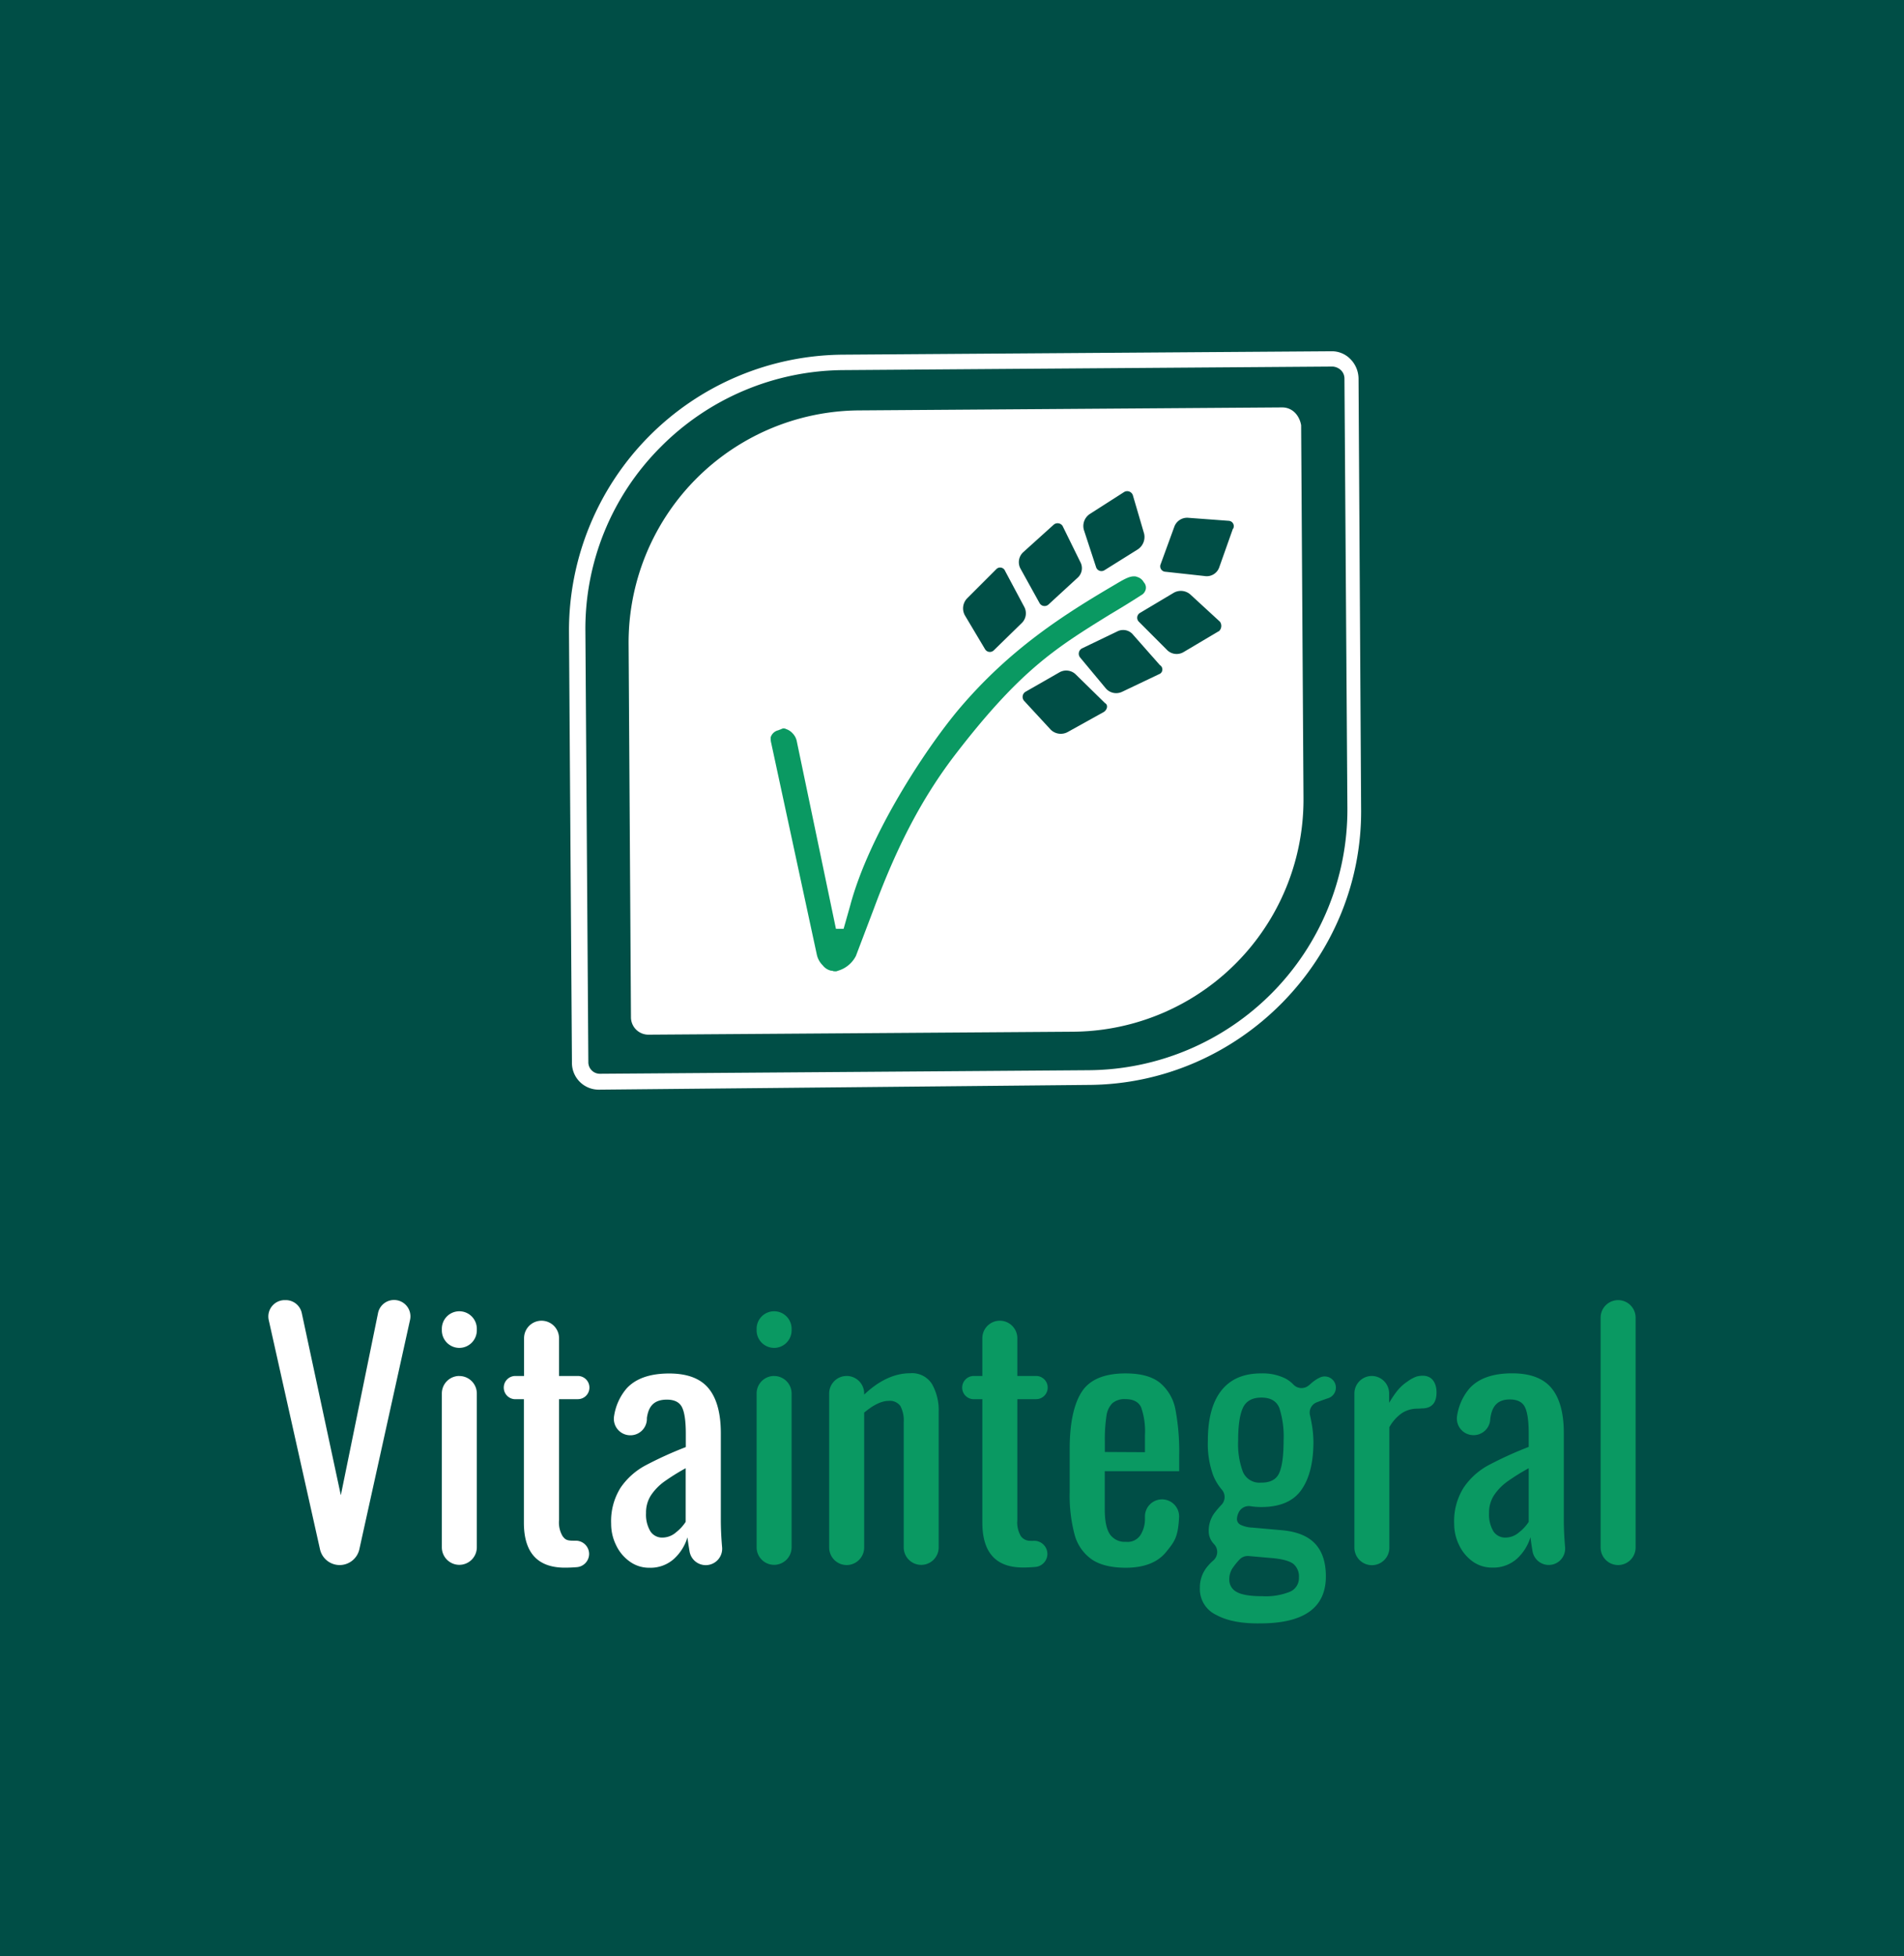 <svg id="Layer_1" data-name="Layer 1" xmlns="http://www.w3.org/2000/svg" viewBox="0 0 445.79 457.79"><defs><style>.cls-1{fill:#004e46;}.cls-2{fill:#fff;}.cls-3{fill:#0a9962;}</style></defs><title>logo beo</title><rect class="cls-1" x="-7.66" y="-29.81" width="465.7" height="495.92"/><path class="cls-2" d="M318.08,88.69A6.59,6.59,0,0,0,316.14,84a6.05,6.05,0,0,0-4.43-1.8h0L197.22,83a64.6,64.6,0,0,0-64,65l.69,100.63a6.27,6.27,0,0,0,6.38,6.37h0l114.49-1.11c35.48-.13,64.31-29.52,63.9-64.73Zm-63.2,161.76-114.36.83h0a2.7,2.7,0,0,1-2.77-2.77l-.69-100.63a60.11,60.11,0,0,1,17.46-43.11,60.81,60.81,0,0,1,43-18.16L312,85.78h0a3.11,3.11,0,0,1,1.94.83,2.74,2.74,0,0,1,.84,1.94l.69,100.63A61,61,0,0,1,254.88,250.45Z"/><path class="cls-2" d="M304.64,99.5c-.42-2.35-2.08-4.16-4.44-4.16l-99.1.7a54.33,54.33,0,0,0-53.92,54.75l.55,87.18a4.08,4.08,0,0,0,4.16,4.16l99.38-.69a54.33,54.33,0,0,0,53.92-54.75Zm-49.49,20.79,8-5.12a1.4,1.4,0,0,1,2.08.69l2.64,9a3.48,3.48,0,0,1-1.53,3.74l-7.76,4.85a1.32,1.32,0,0,1-1.94-.69L253.77,124A3.37,3.37,0,0,1,255.15,120.29Zm-15.52,8.88,7.07-6.38a1.4,1.4,0,0,1,2.08.28l4.16,8.45a3,3,0,0,1-.7,3.74l-6.79,6.24a1.35,1.35,0,0,1-2.08-.41l-4.43-8A3.17,3.17,0,0,1,239.63,129.17Zm-6.93,23a1.31,1.31,0,0,1-2.08-.27l-4.71-7.9a3.37,3.37,0,0,1,.55-4l6.79-6.79a1.25,1.25,0,0,1,2.08.41l4.44,8.32a3.18,3.18,0,0,1-.56,3.88Zm25.78,14.42L250,171.3a3.37,3.37,0,0,1-4-.55L239.77,164a1.4,1.4,0,0,1,.28-2.08l8-4.58a3.19,3.19,0,0,1,3.89.56l6.79,6.65C259.45,164.93,259.31,166,258.48,166.59Zm13-8.87-8.73,4.16a3.2,3.2,0,0,1-3.88-.83l-6-7.21a1.41,1.41,0,0,1,.41-2.08l8.32-4a3,3,0,0,1,3.74.83l6.24,7.07A1.18,1.18,0,0,1,271.51,157.72Zm13.86-10-8.18,4.85a3.17,3.17,0,0,1-4-.55l-6.51-6.52a1.31,1.31,0,0,1,.28-2.08l7.9-4.71a3.36,3.36,0,0,1,3.88.42l6.93,6.37A1.69,1.69,0,0,1,285.37,147.74Zm3.33-24-3.19,9a3.1,3.1,0,0,1-3.47,2.08l-9.14-1a1.27,1.27,0,0,1-1.11-1.8l3.19-8.74a3.19,3.19,0,0,1,3.32-2.08l9.43.7A1.25,1.25,0,0,1,288.7,123.76Z"/><path class="cls-3" d="M195.41,227.3a1,1,0,0,1-.55-.14h-.28a3.4,3.4,0,0,1-1.94-1.24,5,5,0,0,1-1.39-2.5l-10.67-49.48a4.7,4.7,0,0,1-.14-1.39,2.43,2.43,0,0,1,1.81-1.66c.27-.14.41-.14.69-.28s.41-.14.55-.14a1.06,1.06,0,0,1,.56.14,3.54,3.54,0,0,1,1.52,1,3.66,3.66,0,0,1,1,1.94l9.15,43.8h1.8l1.53-5.4c4.43-16.64,17.6-36.6,25.36-45.88,12.06-14.28,24.81-22.32,36.87-29.39,2.08-1.25,3.19-1.8,4.16-1.8a1.72,1.72,0,0,1,.83.14,2.55,2.55,0,0,1,1.53,1.24,1.83,1.83,0,0,1,.41,1.81,2.14,2.14,0,0,1-.69,1c-2.77,1.8-5.27,3.32-7.62,4.71-12.76,7.9-21.07,13-36.6,33.27-7.34,9.7-13.16,20.65-18.71,35.62L200.4,223.7a6.87,6.87,0,0,1-4.16,3.46l-.41.14Z"/><path class="cls-2" d="M66.66,304.25h.25a3.83,3.83,0,0,1,3.74,3l9.15,42.66,8.71-42.63a3.82,3.82,0,0,1,3.75-3.06h0A3.83,3.83,0,0,1,96,308.9L84.14,362.54a4.73,4.73,0,0,1-4.61,3.71h0a4.72,4.72,0,0,1-4.61-3.7l-12-53.64A3.83,3.83,0,0,1,66.66,304.25Z"/><path class="cls-2" d="M107.54,306.86h0a4.1,4.1,0,0,1,4.1,4.09v.38a4.11,4.11,0,0,1-4.1,4.1h0a4.1,4.1,0,0,1-4.09-4.1V311A4.09,4.09,0,0,1,107.54,306.86Zm0,15.15h0a4.1,4.1,0,0,1,4.1,4.09v36a4.11,4.11,0,0,1-4.1,4.1h0a4.1,4.1,0,0,1-4.09-4.1v-36A4.09,4.09,0,0,1,107.54,322Z"/><path class="cls-2" d="M122.66,356.3V327.44h-2a2.71,2.71,0,0,1-2.71-2.71h0A2.71,2.71,0,0,1,120.7,322h2v-8.84a4.09,4.09,0,0,1,4.09-4.09h0a4.1,4.1,0,0,1,4.1,4.09V322h4.4a2.71,2.71,0,0,1,2.71,2.72h0a2.71,2.71,0,0,1-2.71,2.71h-4.4v28.32a6.24,6.24,0,0,0,.84,3.75c.56.72.9,1.05,2.48,1.05h.57a3.11,3.11,0,0,1,3.15,3.1h0a3.12,3.12,0,0,1-2.85,3.09q-1.47.12-2.82.12Q122.65,366.86,122.66,356.3Z"/><path class="cls-2" d="M147.42,365.41a9.86,9.86,0,0,1-3.18-3.83,11.22,11.22,0,0,1-1.15-5,14.69,14.69,0,0,1,2.22-8.45A16.5,16.5,0,0,1,151,343a88.48,88.48,0,0,1,9.57-4.36v-3.14q0-4.37-.88-6.16c-.59-1.2-1.77-1.8-3.56-1.8-3.11,0-4.3,1.66-4.67,4.28v.2a3.86,3.86,0,0,1-4,3.86h0a3.85,3.85,0,0,1-3.68-4.51,12.84,12.84,0,0,1,2.95-6.47q3.21-3.48,9.95-3.48,6.35,0,9.22,3.48t2.87,10.52v20.21c0,2.07.1,4.22.3,6.47a3.84,3.84,0,0,1-3.83,4.17h0a3.84,3.84,0,0,1-3.79-3.21c-.23-1.36-.4-2.46-.49-3.3a11.19,11.19,0,0,1-3.17,5.05,8.23,8.23,0,0,1-5.78,2.07A7.68,7.68,0,0,1,147.42,365.41Zm10.9-6.85a10,10,0,0,0,2.22-2.42V343.59a50.05,50.05,0,0,0-5.09,3.18,12.68,12.68,0,0,0-3,3.1,7.36,7.36,0,0,0-1.19,4.21,7.61,7.61,0,0,0,1,4.25,3.27,3.27,0,0,0,2.9,1.49A4.89,4.89,0,0,0,158.32,358.56Z"/><path class="cls-3" d="M181.24,306.86h0a4.09,4.09,0,0,1,4.1,4.09v.38a4.1,4.1,0,0,1-4.1,4.1h0a4.1,4.1,0,0,1-4.09-4.1V311A4.09,4.09,0,0,1,181.24,306.86Zm0,15.15h0a4.09,4.09,0,0,1,4.1,4.09v36a4.1,4.1,0,0,1-4.1,4.1h0a4.1,4.1,0,0,1-4.09-4.1v-36A4.09,4.09,0,0,1,181.24,322Z"/><path class="cls-3" d="M198.23,322h0a4.1,4.1,0,0,1,4.1,4.09v.27q5.28-5,10.79-5a5.48,5.48,0,0,1,5.13,2.6,12.49,12.49,0,0,1,1.53,6.43v31.72a4.1,4.1,0,0,1-4.1,4.1h0a4.1,4.1,0,0,1-4.09-4.1V332.8a7.24,7.24,0,0,0-.77-3.75,3,3,0,0,0-2.75-1.22c-1.64,0-3.55.91-5.74,2.75v31.57a4.11,4.11,0,0,1-4.1,4.1h0a4.1,4.1,0,0,1-4.09-4.1v-36A4.09,4.09,0,0,1,198.23,322Z"/><path class="cls-3" d="M230,356.3V327.44h-2a2.71,2.71,0,0,1-2.72-2.71h0A2.72,2.72,0,0,1,228,322h2v-8.84a4.09,4.09,0,0,1,4.09-4.09h0a4.1,4.1,0,0,1,4.1,4.09V322h4.4a2.71,2.71,0,0,1,2.71,2.72h0a2.71,2.71,0,0,1-2.71,2.71h-4.4v28.32a6.24,6.24,0,0,0,.84,3.75,2.64,2.64,0,0,0,2.21,1.07,5.75,5.75,0,0,0,.86,0,3.09,3.09,0,0,1,3.13,3.07h0a3.07,3.07,0,0,1-2.82,3.05c-1,.09-1.94.13-2.85.13Q230,366.86,230,356.3Z"/><path class="cls-3" d="M255.6,364.91a10.3,10.3,0,0,1-4-5.78,35.33,35.33,0,0,1-1.15-9.95v-10.1c0-6.13,1-10.6,2.87-13.44s5.32-4.24,10.22-4.24q5.35,0,8.07,2.22a10.74,10.74,0,0,1,3.6,6.23,53.3,53.3,0,0,1,.88,10.83v3.6H258.66v8.88c0,2.7.39,4.66,1.18,5.85a4.21,4.21,0,0,0,3.79,1.8,3.57,3.57,0,0,0,3.52-1.8,7,7,0,0,0,.92-3.47v-.66a4,4,0,0,1,4-4h0a4,4,0,0,1,4,3.94v.13c-.24,4.81-1.07,5.81-3.06,8.26s-5.16,3.67-9.49,3.67C260.14,366.86,257.48,366.21,255.6,364.91Zm12.47-25.07v-4a17,17,0,0,0-.88-6.47c-.59-1.3-1.82-1.95-3.71-1.95a4.42,4.42,0,0,0-3,.92,5.19,5.19,0,0,0-1.42,3,37,37,0,0,0-.38,6.08v2.37Z"/><path class="cls-3" d="M284.76,377.92a6.68,6.68,0,0,1-3.83-6.32,7.6,7.6,0,0,1,1.8-5.05,12,12,0,0,1,1.32-1.35,2.63,2.63,0,0,0,.23-3.81l-.17-.19a4.28,4.28,0,0,1-1.11-2.84,7,7,0,0,1,1.14-4,19.11,19.11,0,0,1,1.85-2.21,2.63,2.63,0,0,0,.07-3.56,12.07,12.07,0,0,1-2-3.3,21.6,21.6,0,0,1-1.26-8.15q0-7.73,3.17-11.74t9.3-4a11.89,11.89,0,0,1,5.74,1.22,7.39,7.39,0,0,1,1.8,1.37,2.62,2.62,0,0,0,3.59.24l.24-.19a10.61,10.61,0,0,1,1.88-1.42l.53-.26a2.61,2.61,0,0,1,3.54,1.41h0a2.6,2.6,0,0,1-1.58,3.42c-.5.16-1,.35-1.62.56l-1.11.42a2.59,2.59,0,0,0-1.57,3c.14.58.26,1.22.39,1.93a25.73,25.73,0,0,1,.42,4.28q0,7.28-2.83,11.29t-9.42,4a16.12,16.12,0,0,1-2.48-.19,2.63,2.63,0,0,0-2.81,1.54,3.8,3.8,0,0,0-.37,1.48,1.49,1.49,0,0,0,.88,1.34,7.07,7.07,0,0,0,2.79.65l6.89.61q5.21.47,7.73,3.14c1.68,1.79,2.53,4.34,2.53,7.66q0,11-15.39,11Q288.59,380,284.76,377.92Zm17.29-5.44a3.45,3.45,0,0,0,2.07-3.32,3.81,3.81,0,0,0-1.3-3.18q-1.31-1-4.75-1.34l-5.72-.5a2.64,2.64,0,0,0-2.15.83,16.71,16.71,0,0,0-1.54,1.89,4.63,4.63,0,0,0-.84,2.68,3.2,3.2,0,0,0,1.72,3q1.72,1,6.08,1A15.07,15.07,0,0,0,302.05,372.48Zm-2.52-27.82q1-2.3,1-7.5a21.8,21.8,0,0,0-1-7.69q-1-2.42-4.21-2.41T291,329.47q-1.11,2.41-1.11,7.69a18.67,18.67,0,0,0,1.11,7.27,4.2,4.2,0,0,0,4.25,2.53Q298.52,347,299.53,344.66Z"/><path class="cls-3" d="M321.15,322h0a4.09,4.09,0,0,1,4.09,4.09v2.19c1.53-2.5,2.48-3.76,4.32-5a8.83,8.83,0,0,1,1.74-1,4.09,4.09,0,0,1,.42-.16c3.77-.91,4.62,1.85,4.62,3.71h0c0,1.76-.55,3.54-3,3.75-.42,0-1.09.07-1.48.07a6.66,6.66,0,0,0-3.56,1,9.79,9.79,0,0,0-3,3.33v28.2a4.1,4.1,0,0,1-4.09,4.1h0a4.11,4.11,0,0,1-4.1-4.1v-36A4.1,4.1,0,0,1,321.15,322Z"/><path class="cls-3" d="M344.8,365.41a10,10,0,0,1-3.18-3.83,11.36,11.36,0,0,1-1.15-5,14.69,14.69,0,0,1,2.22-8.45,16.44,16.44,0,0,1,5.67-5.17,87.28,87.28,0,0,1,9.56-4.36v-3.14q0-4.37-.88-6.16c-.58-1.2-1.77-1.8-3.56-1.8-3.11,0-4.22,1.88-4.56,4.54h0a3.91,3.91,0,0,1-4.05,3.81h0a3.89,3.89,0,0,1-3.71-4.56,12.78,12.78,0,0,1,2.94-6.43q3.21-3.48,9.95-3.48,6.35,0,9.22,3.48t2.87,10.52v20.21c0,2.07.1,4.22.3,6.47a3.84,3.84,0,0,1-3.83,4.17h0a3.86,3.86,0,0,1-3.79-3.21q-.35-2-.48-3.3a11.3,11.3,0,0,1-3.18,5.05,8.23,8.23,0,0,1-5.78,2.07A7.68,7.68,0,0,1,344.8,365.41Zm10.9-6.85a10,10,0,0,0,2.22-2.42V343.59a50.05,50.05,0,0,0-5.09,3.18,12.68,12.68,0,0,0-3,3.1,7.36,7.36,0,0,0-1.19,4.21,7.61,7.61,0,0,0,1,4.25,3.28,3.28,0,0,0,2.91,1.49A4.89,4.89,0,0,0,355.7,358.56Z"/><path class="cls-3" d="M378.86,304.25h0a4.1,4.1,0,0,1,4.09,4.1v53.8a4.1,4.1,0,0,1-4.09,4.1h0a4.1,4.1,0,0,1-4.1-4.1v-53.8A4.1,4.1,0,0,1,378.86,304.25Z"/></svg>